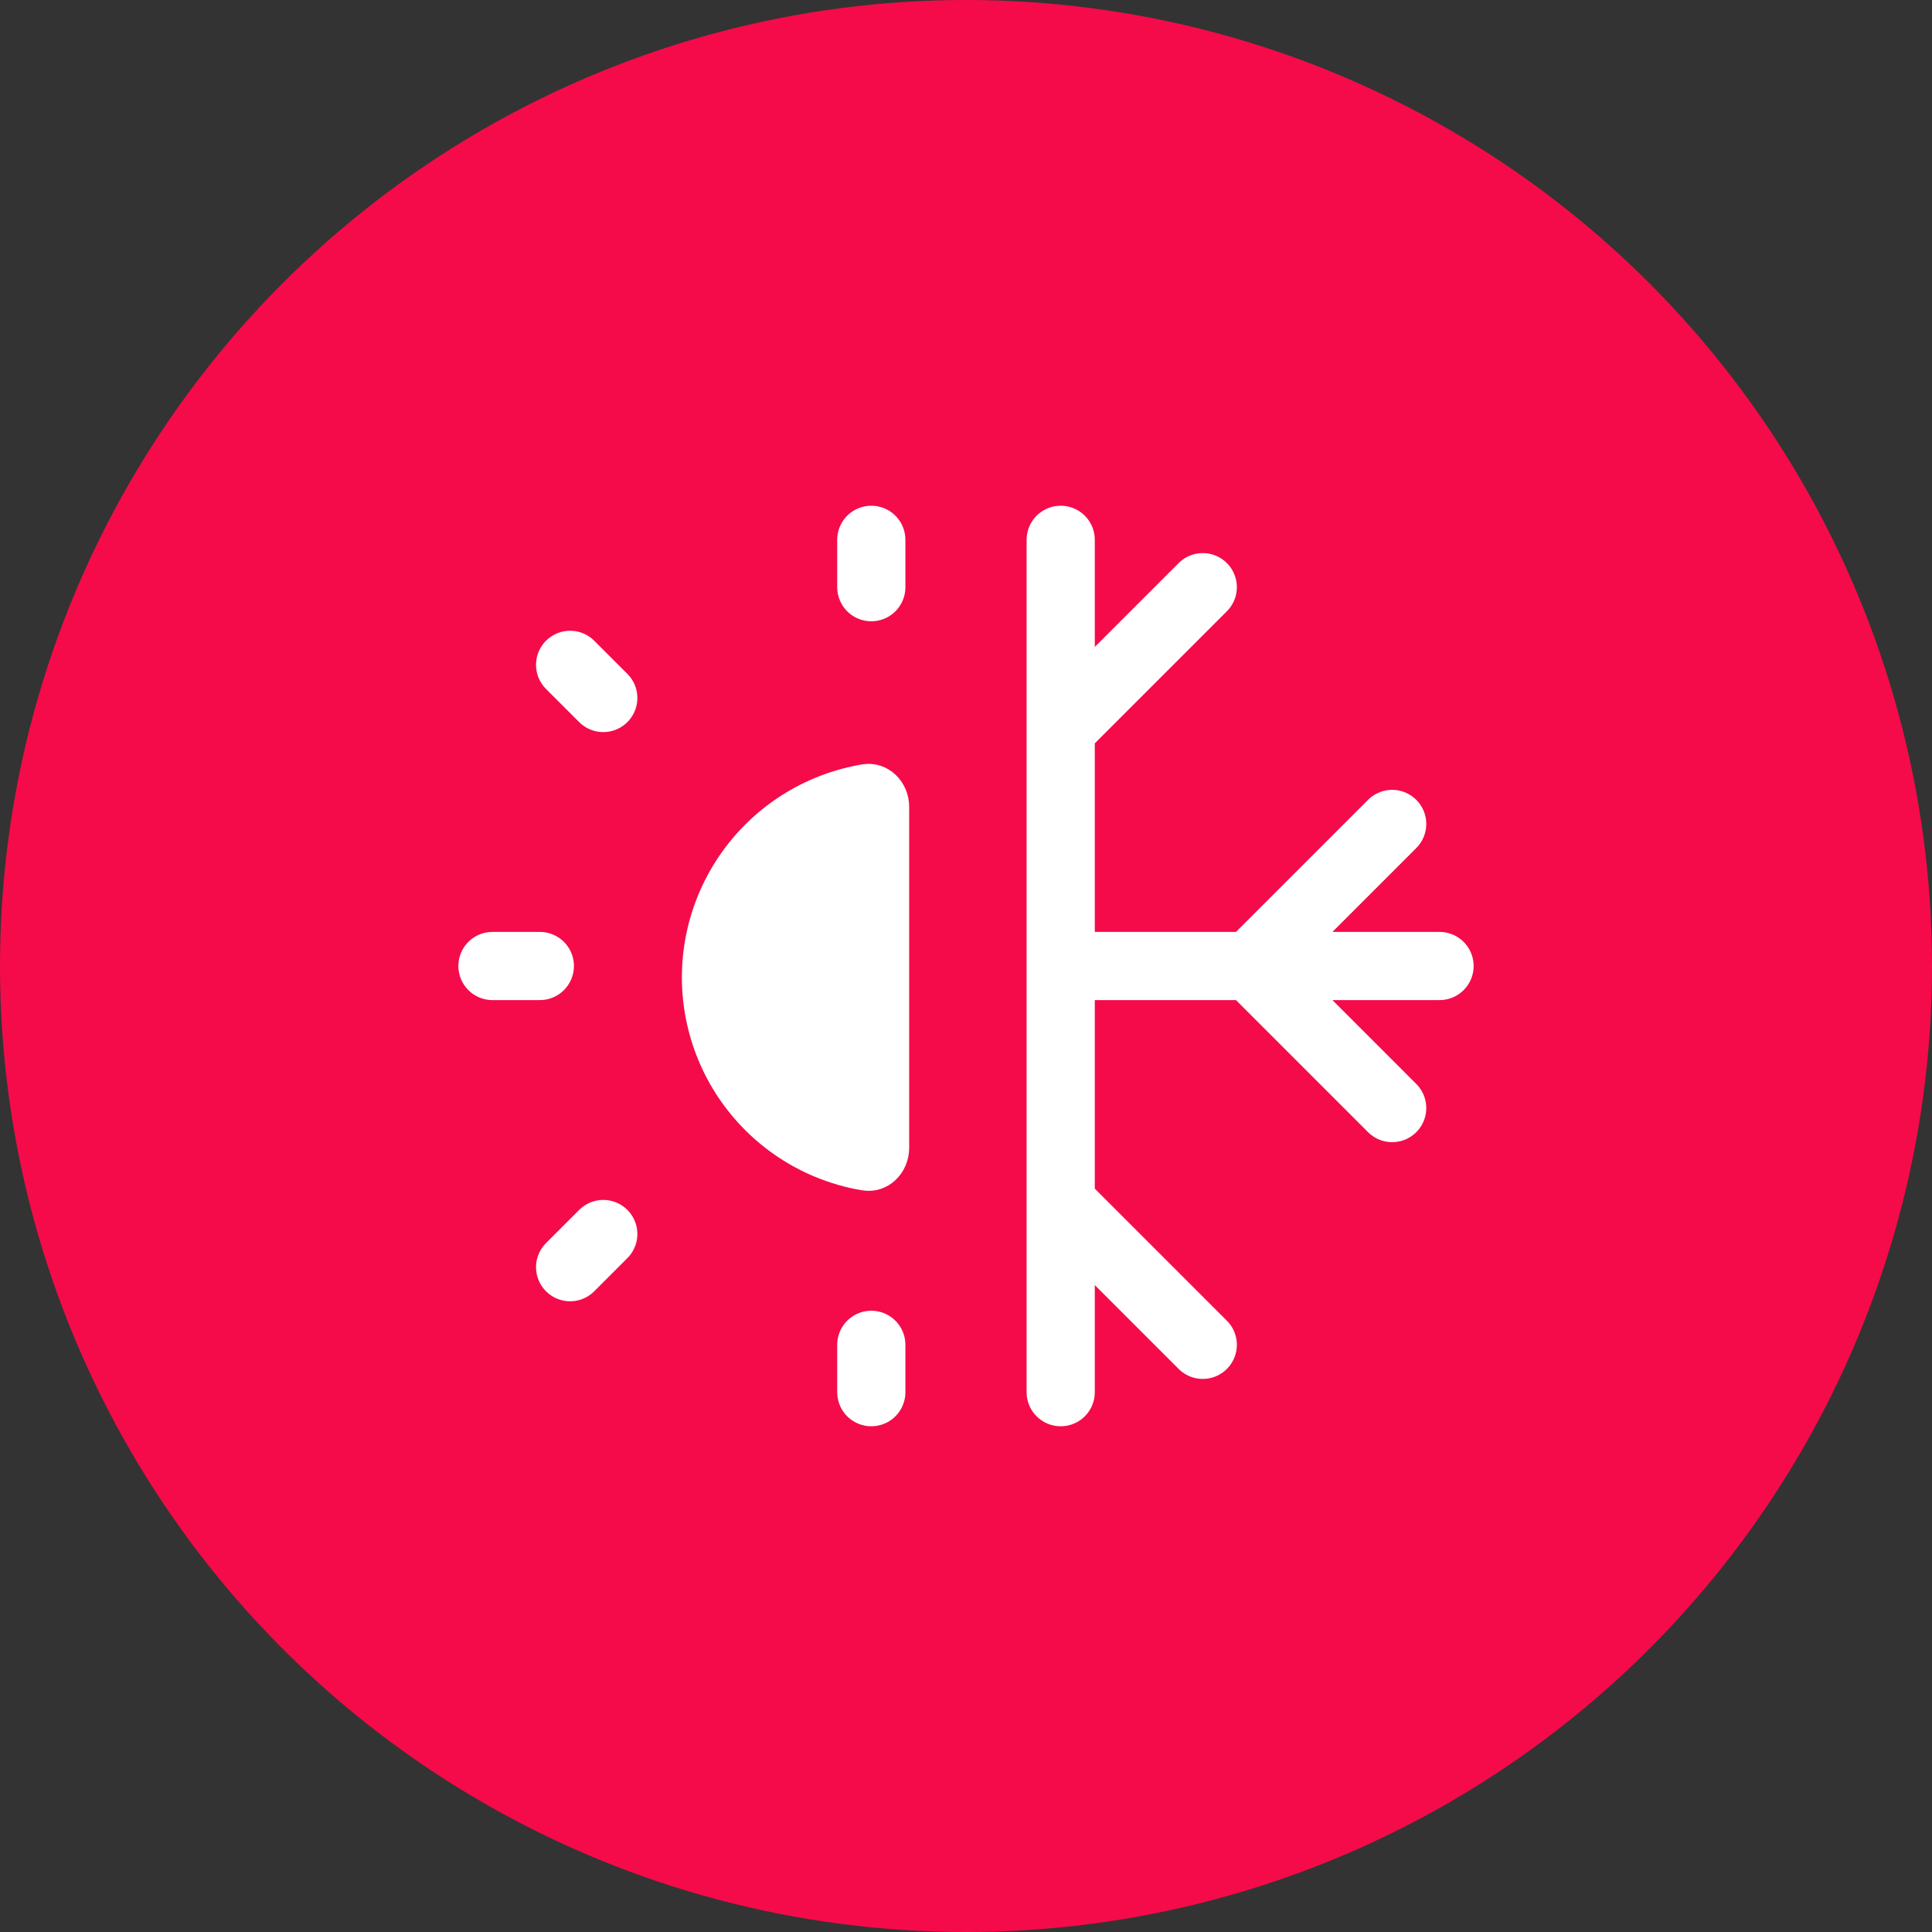 <svg width="170" height="170" viewBox="0 0 170 170" fill="none" xmlns="http://www.w3.org/2000/svg">
<rect x="0" y="0" width="170" height="170" fill="#333333" stroke="none"/>
<circle cx="85" cy="85" r="85" fill="#F50B49"/>
<path d="M79 101C79 102.657 77.648 104.025 76.014 103.751C74.678 103.526 73.369 103.151 72.112 102.63C69.928 101.725 67.944 100.399 66.272 98.728C64.601 97.056 63.275 95.072 62.37 92.888C61.466 90.704 61 88.364 61 86C61 83.636 61.466 81.296 62.37 79.112C63.275 76.928 64.601 74.944 66.272 73.272C67.944 71.601 69.928 70.275 72.112 69.37C73.369 68.849 74.678 68.474 76.014 68.249C77.648 67.975 79 69.343 79 71L79 86V101Z" fill="white" stroke="white" stroke-width="2"/>
<path d="M76.667 72.5C73.351 72.5 70.172 73.817 67.828 76.161C65.484 78.505 64.167 81.685 64.167 85C64.167 88.315 65.484 91.495 67.828 93.839C70.172 96.183 73.351 97.5 76.667 97.5M43.333 85H47.5M93.333 122.5V47.5M76.667 51.667V47.5M76.667 122.5V118.333M50.166 111.501L53.083 108.584M53.083 61.417L50.166 58.501M93.333 85H126.667M105.833 51.667L93.333 64.167M93.333 105.833L105.833 118.333M122.5 97.5L110 85L122.5 72.5" stroke="white" stroke-width="6" stroke-linecap="round" stroke-linejoin="round"/>
</svg>
